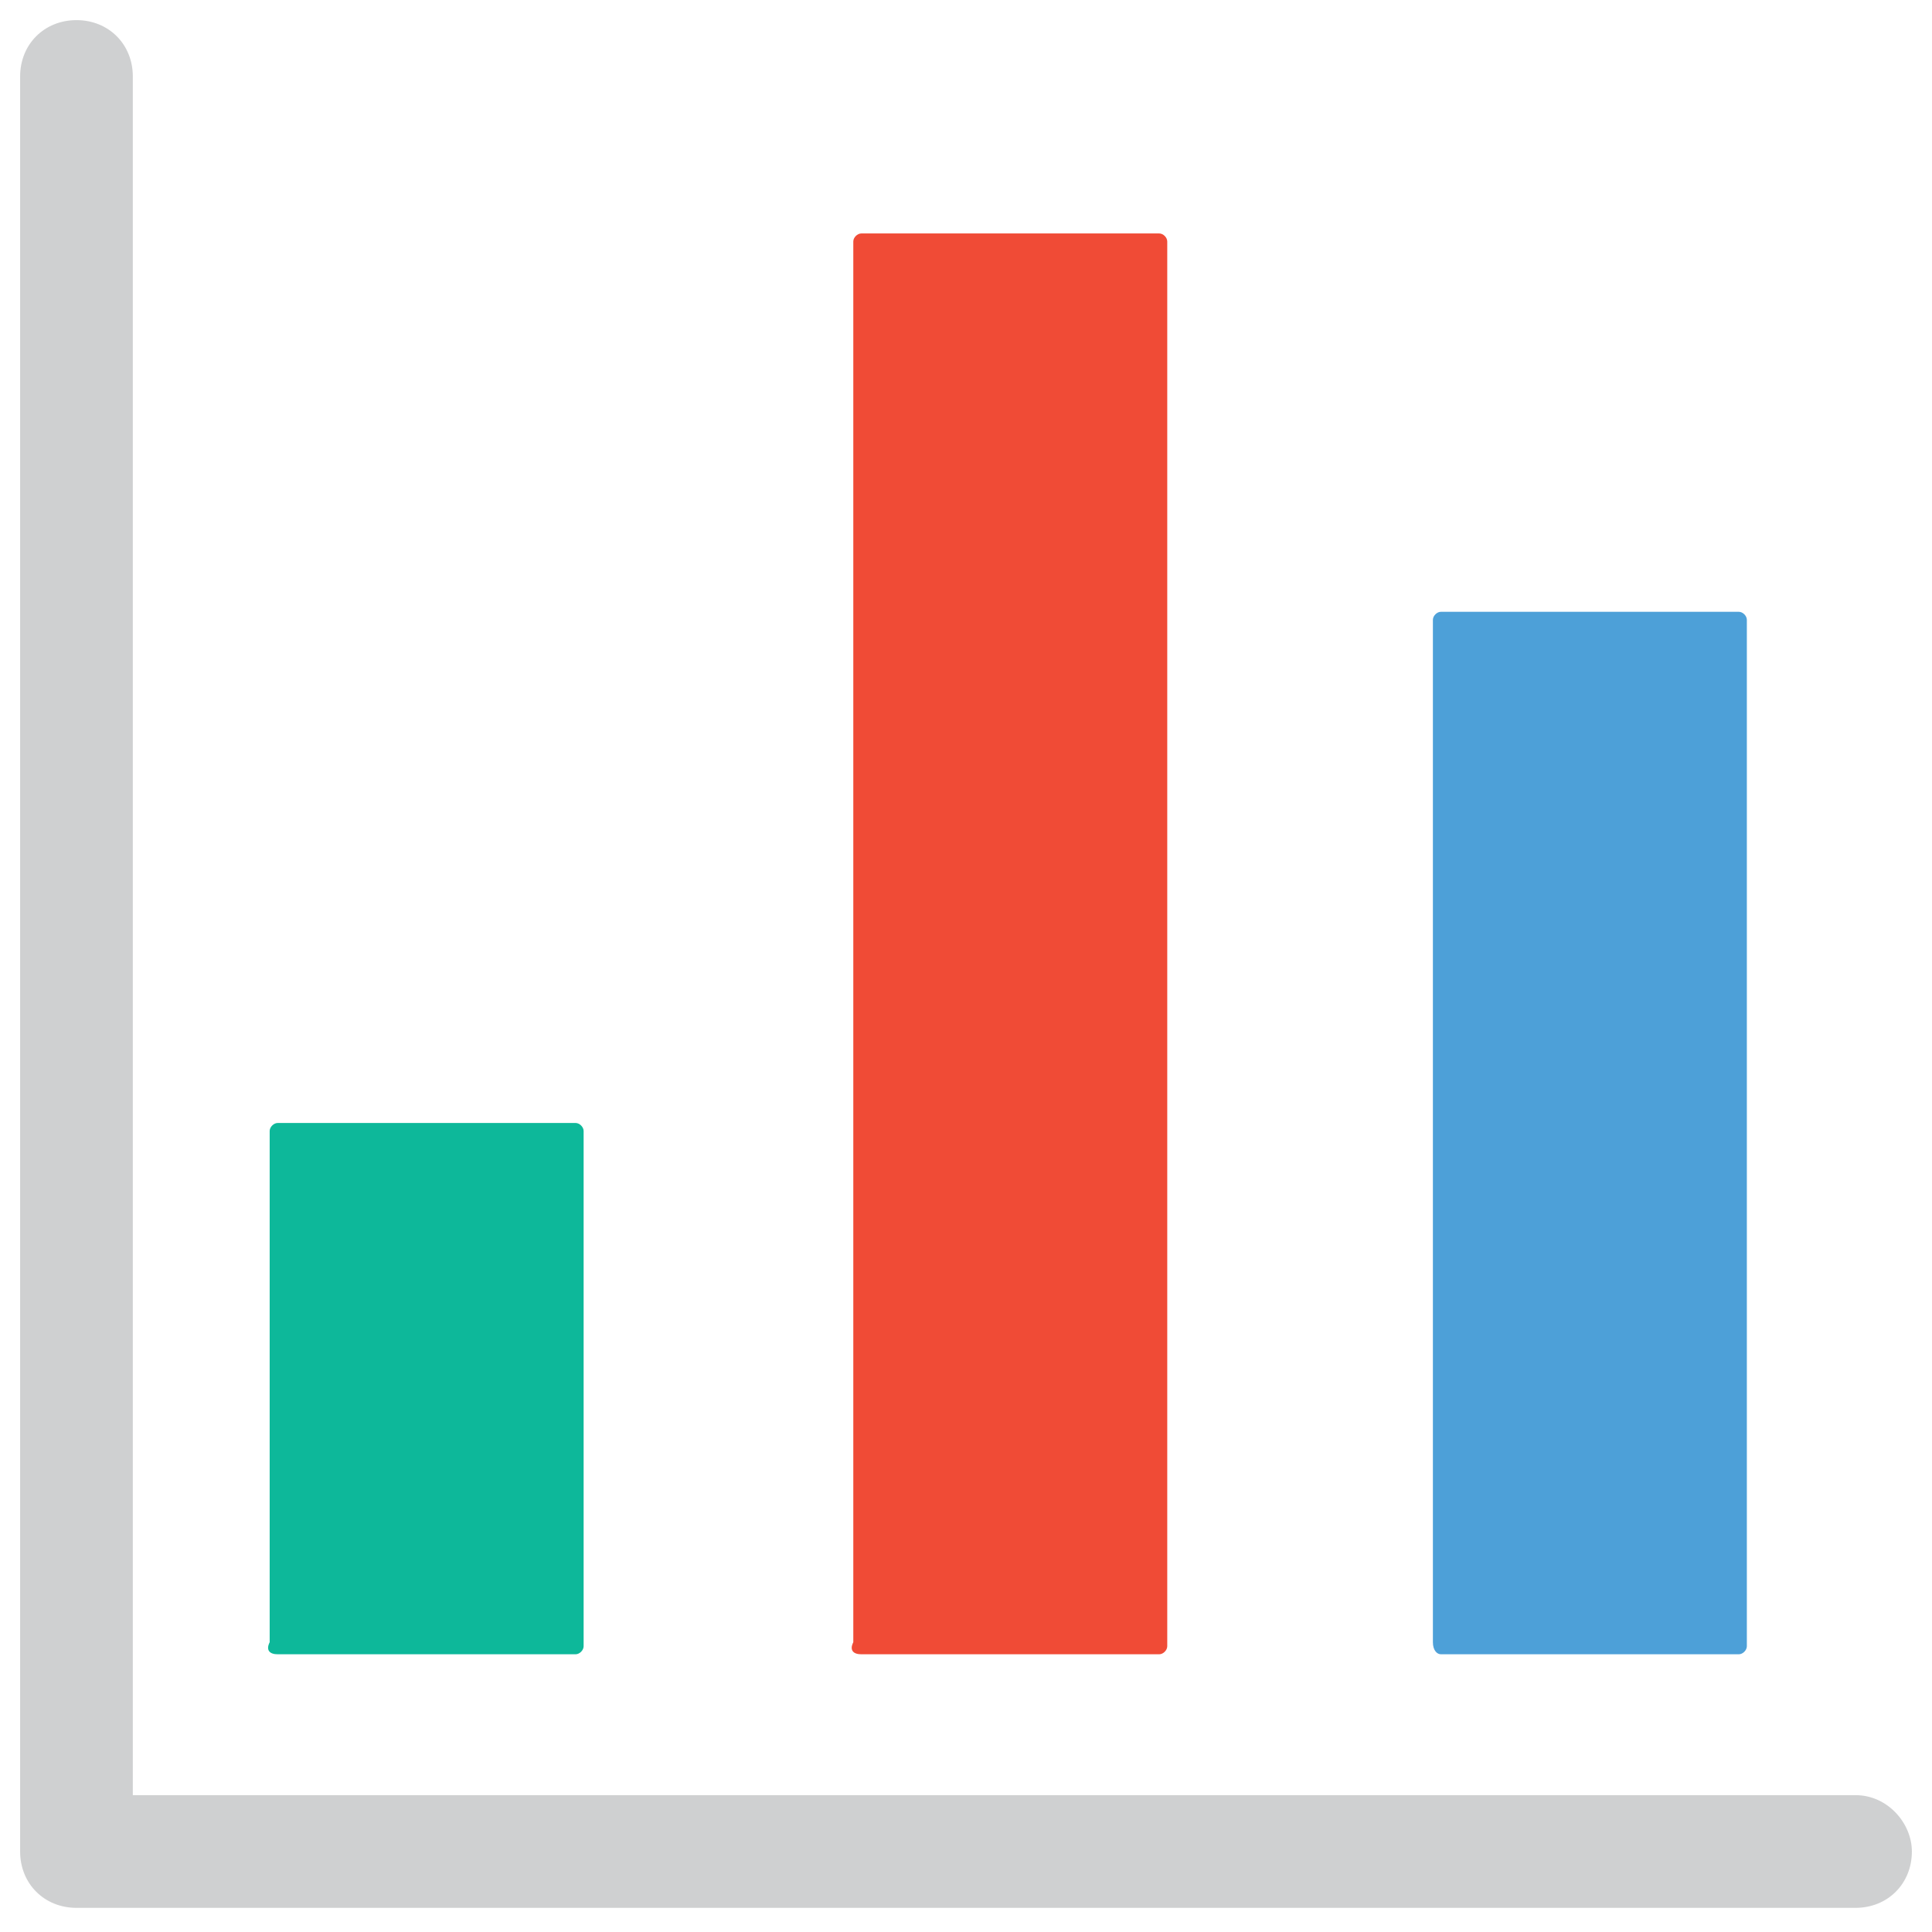 <?xml version="1.0" encoding="utf-8"?>
<!-- Generator: Adobe Illustrator 18.0.0, SVG Export Plug-In . SVG Version: 6.00 Build 0)  -->
<!DOCTYPE svg PUBLIC "-//W3C//DTD SVG 1.1//EN" "http://www.w3.org/Graphics/SVG/1.1/DTD/svg11.dtd">
<svg version="1.1" id="Layer_1" xmlns="http://www.w3.org/2000/svg" xmlns:xlink="http://www.w3.org/1999/xlink" x="0px" y="0px"
	 viewBox="0 0 48 48" enable-background="new 0 0 48 48" xml:space="preserve">
<g>
	<path fill="#CFD0D1" d="M46.1,44.6H3.3V1.9c0-0.8-0.6-1.4-1.4-1.4c-0.8,0-1.4,0.6-1.4,1.4v44.1c0,0.8,0.6,1.4,1.4,1.4h44.2
		c0.8,0,1.4-0.6,1.4-1.4C47.5,45.3,46.9,44.6,46.1,44.6z"/>
	<path fill="#0DB89A" d="M6.9,41.1h7.4c0.1,0,0.2-0.1,0.2-0.2V28.1c0-0.1-0.1-0.2-0.2-0.2H6.9c-0.1,0-0.2,0.1-0.2,0.2v12.7
		C6.6,41,6.7,41.1,6.9,41.1z"/>
	<path fill="#F04B36" d="M21.4,41.1h7.4c0.1,0,0.2-0.1,0.2-0.2V6c0-0.1-0.1-0.2-0.2-0.2h-7.4c-0.1,0-0.2,0.1-0.2,0.2v34.8
		C21.1,41,21.2,41.1,21.4,41.1z"/>
	<path fill="#4DA0D8" d="M35.8,41.1h7.4c0.1,0,0.2-0.1,0.2-0.2V15.4c0-0.1-0.1-0.2-0.2-0.2h-7.4c-0.1,0-0.2,0.1-0.2,0.2v25.4
		C35.6,41,35.7,41.1,35.8,41.1z"/>
</g>
</svg>
